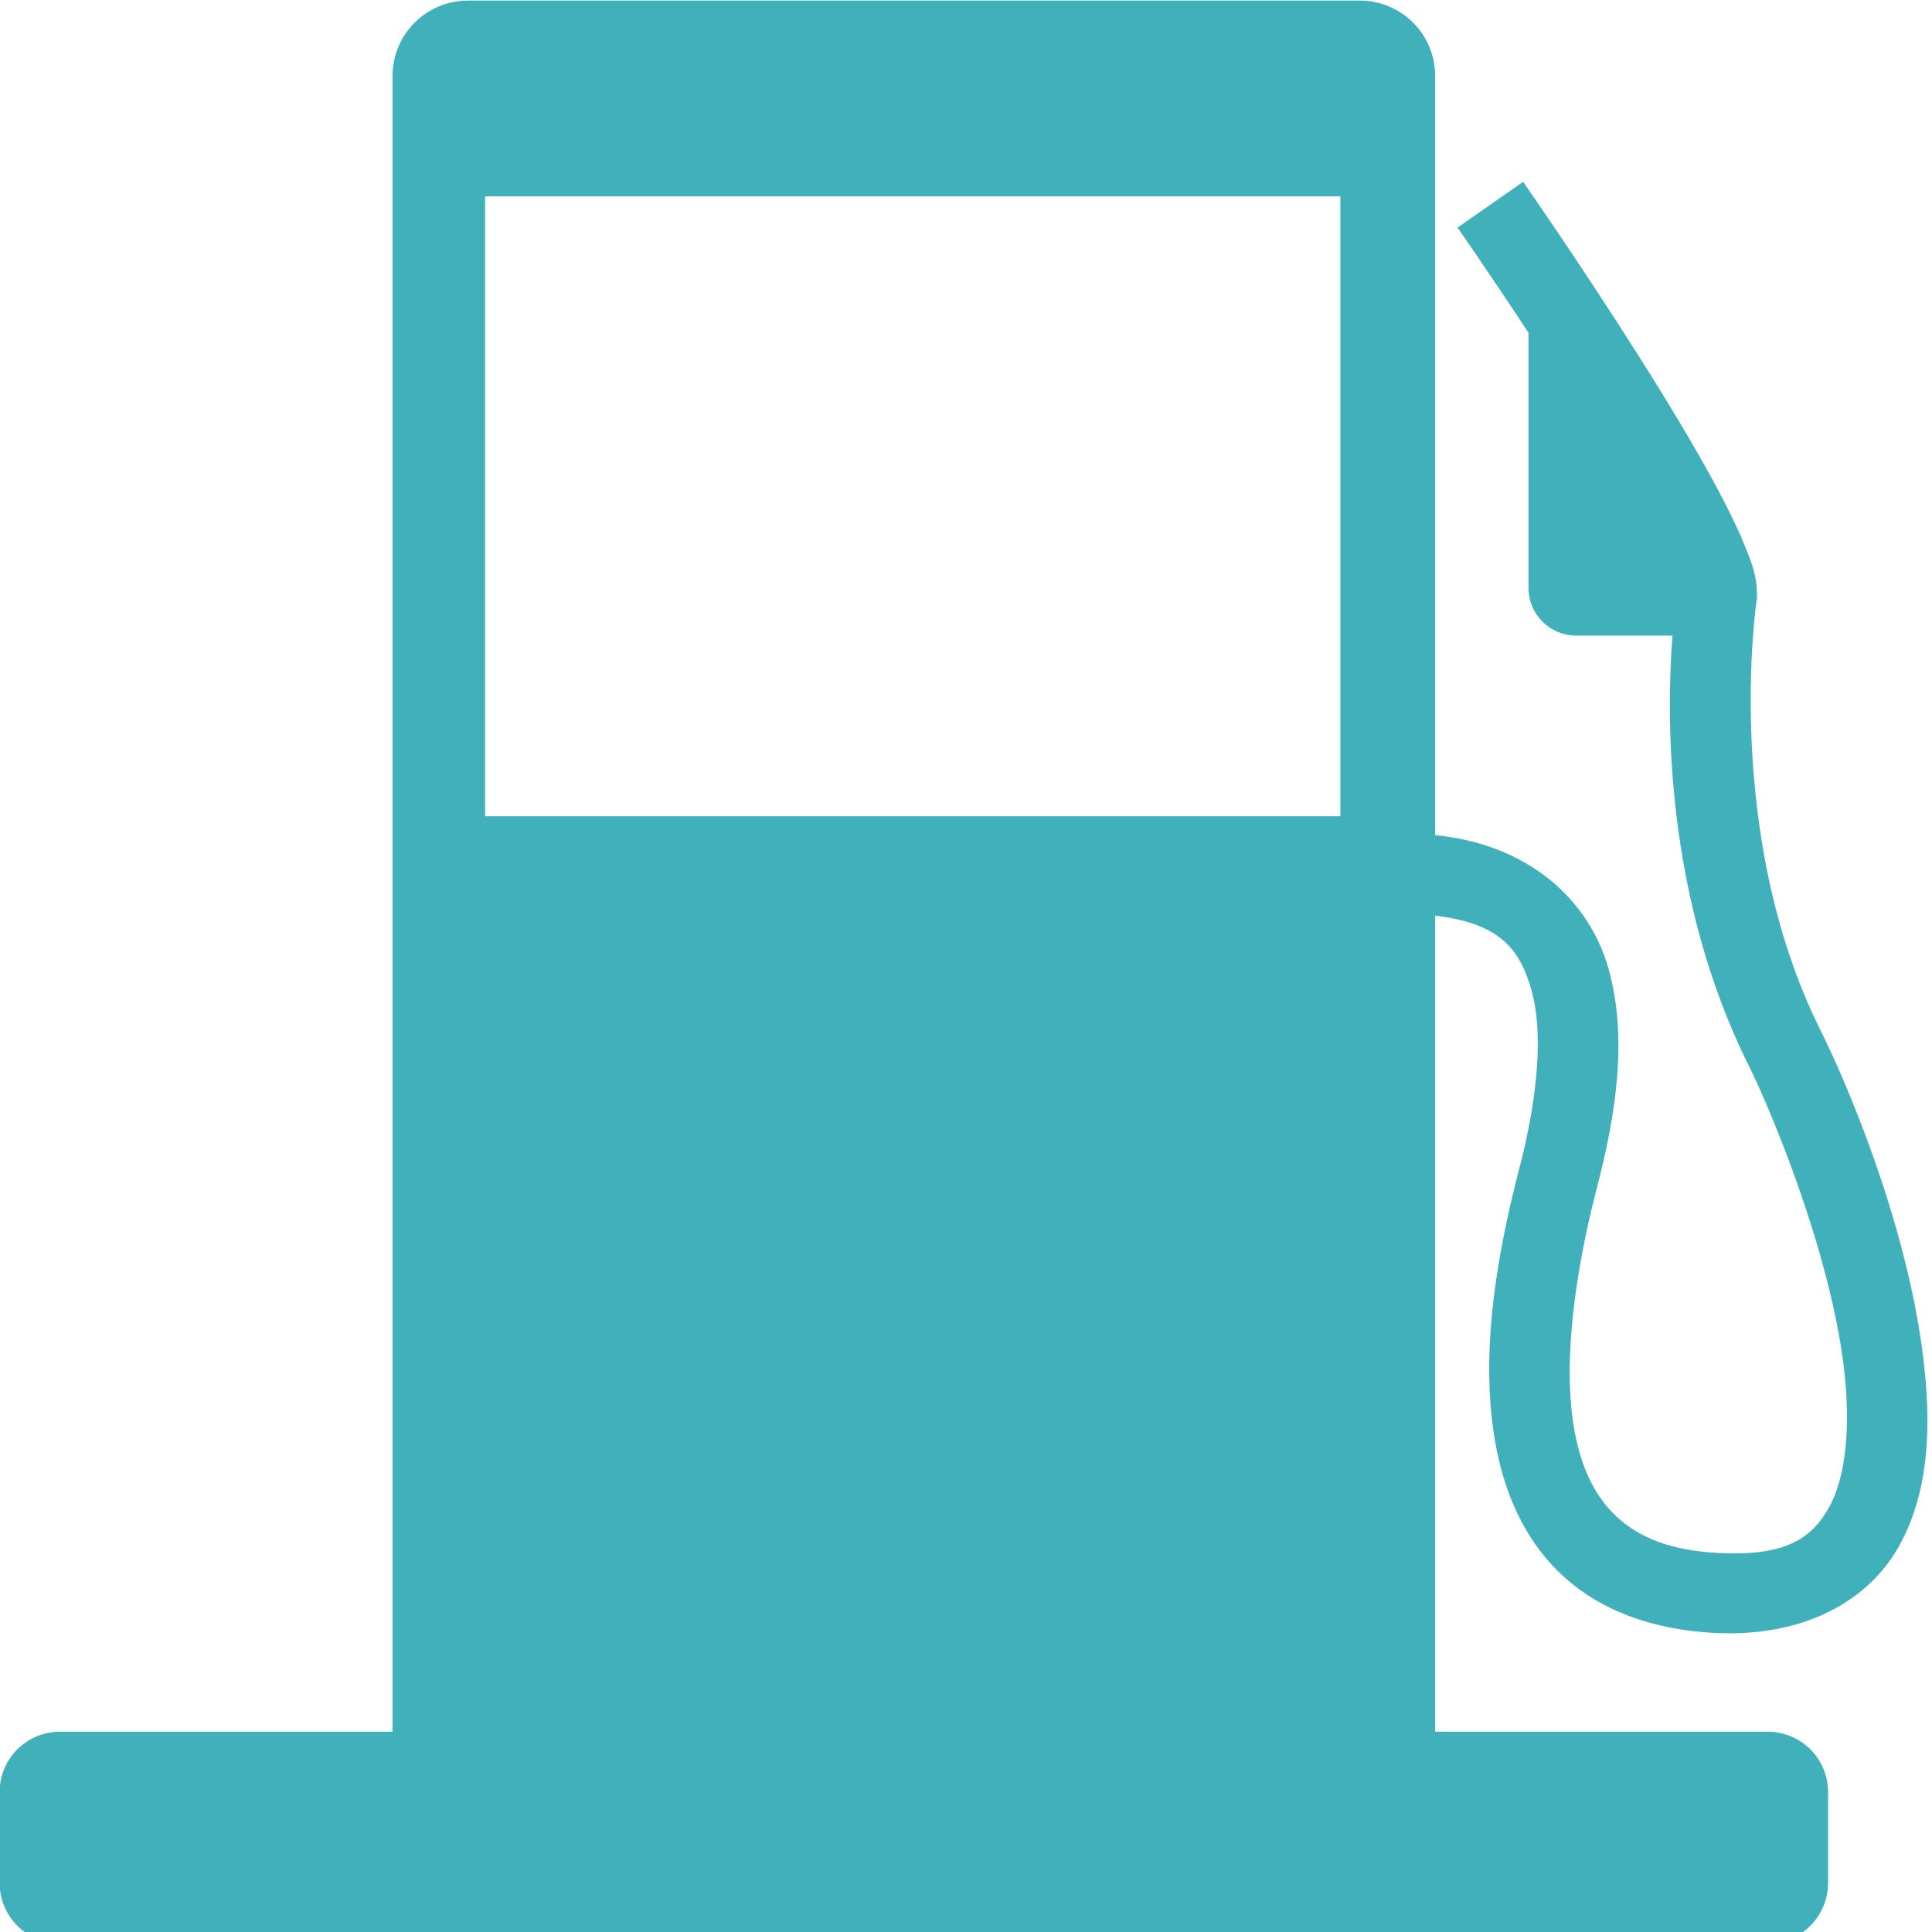 <svg xmlns="http://www.w3.org/2000/svg" xmlns:xlink="http://www.w3.org/1999/xlink" width="500" zoomAndPan="magnify" viewBox="0 0 375 375" height="500" preserveAspectRatio="xMidYMid meet" version="1.0"><path fill="#40b0bb" d="M 90.852 0.113 C 82.727 0.113 76.188 6.656 76.188 14.785 L 76.188 336.125 L 11.66 336.125 C 5.16 336.125 -0.07 341.359 -0.07 347.863 L -0.07 365.469 C -0.07 371.973 5.16 377.207 11.66 377.207 L 343.094 377.207 C 349.594 377.207 354.828 371.973 354.828 365.469 L 354.828 347.863 C 354.828 341.359 349.594 336.125 343.094 336.125 L 278.566 336.125 L 278.566 177.723 C 291.043 179.23 294.984 184.102 297.273 192.238 C 299.668 200.742 298.316 213.676 294.961 226.535 C 290.422 243.957 286.836 264.367 290.695 282.328 C 292.625 291.312 296.629 299.852 303.719 306.207 C 310.809 312.562 320.695 316.348 332.887 316.953 C 349.852 317.793 362.59 310.945 368.641 300.023 C 374.688 289.105 374.895 275.871 373.191 262.664 C 369.789 236.254 357.93 209.129 353.406 200.078 C 334.266 161.773 340.934 116.715 340.934 116.715 L 341.027 116.121 L 341.027 115.516 C 341.027 111.688 339.926 109.008 338.559 105.672 C 337.195 102.336 335.375 98.648 333.234 94.652 C 328.953 86.656 323.383 77.477 317.824 68.707 C 306.711 51.164 295.637 35.289 295.637 35.289 L 282.91 44.172 C 282.91 44.172 289.031 52.957 296.68 64.582 L 296.68 114.086 C 296.68 119.227 300.809 123.367 305.941 123.367 L 324.629 123.367 C 323.422 138.805 323.016 173.992 339.523 207.023 C 343.219 214.418 354.828 241.605 357.801 264.652 C 359.285 276.176 358.41 286.457 355.062 292.496 C 351.719 298.535 346.75 302.09 333.652 301.441 C 324.129 300.973 318.207 298.352 314.074 294.645 C 309.941 290.941 307.312 285.77 305.871 279.062 C 302.988 265.652 305.723 246.785 309.98 230.457 C 313.66 216.34 315.973 201.398 312.211 188.031 C 308.469 174.746 296.789 163.883 278.566 162.109 L 278.566 14.785 C 278.566 6.656 272.027 0.113 263.902 0.113 Z M 94.156 38.117 L 260.16 38.117 L 260.16 158.434 L 94.156 158.434 Z M 94.156 38.117 " fill-opacity="1" fill-rule="evenodd"/></svg>